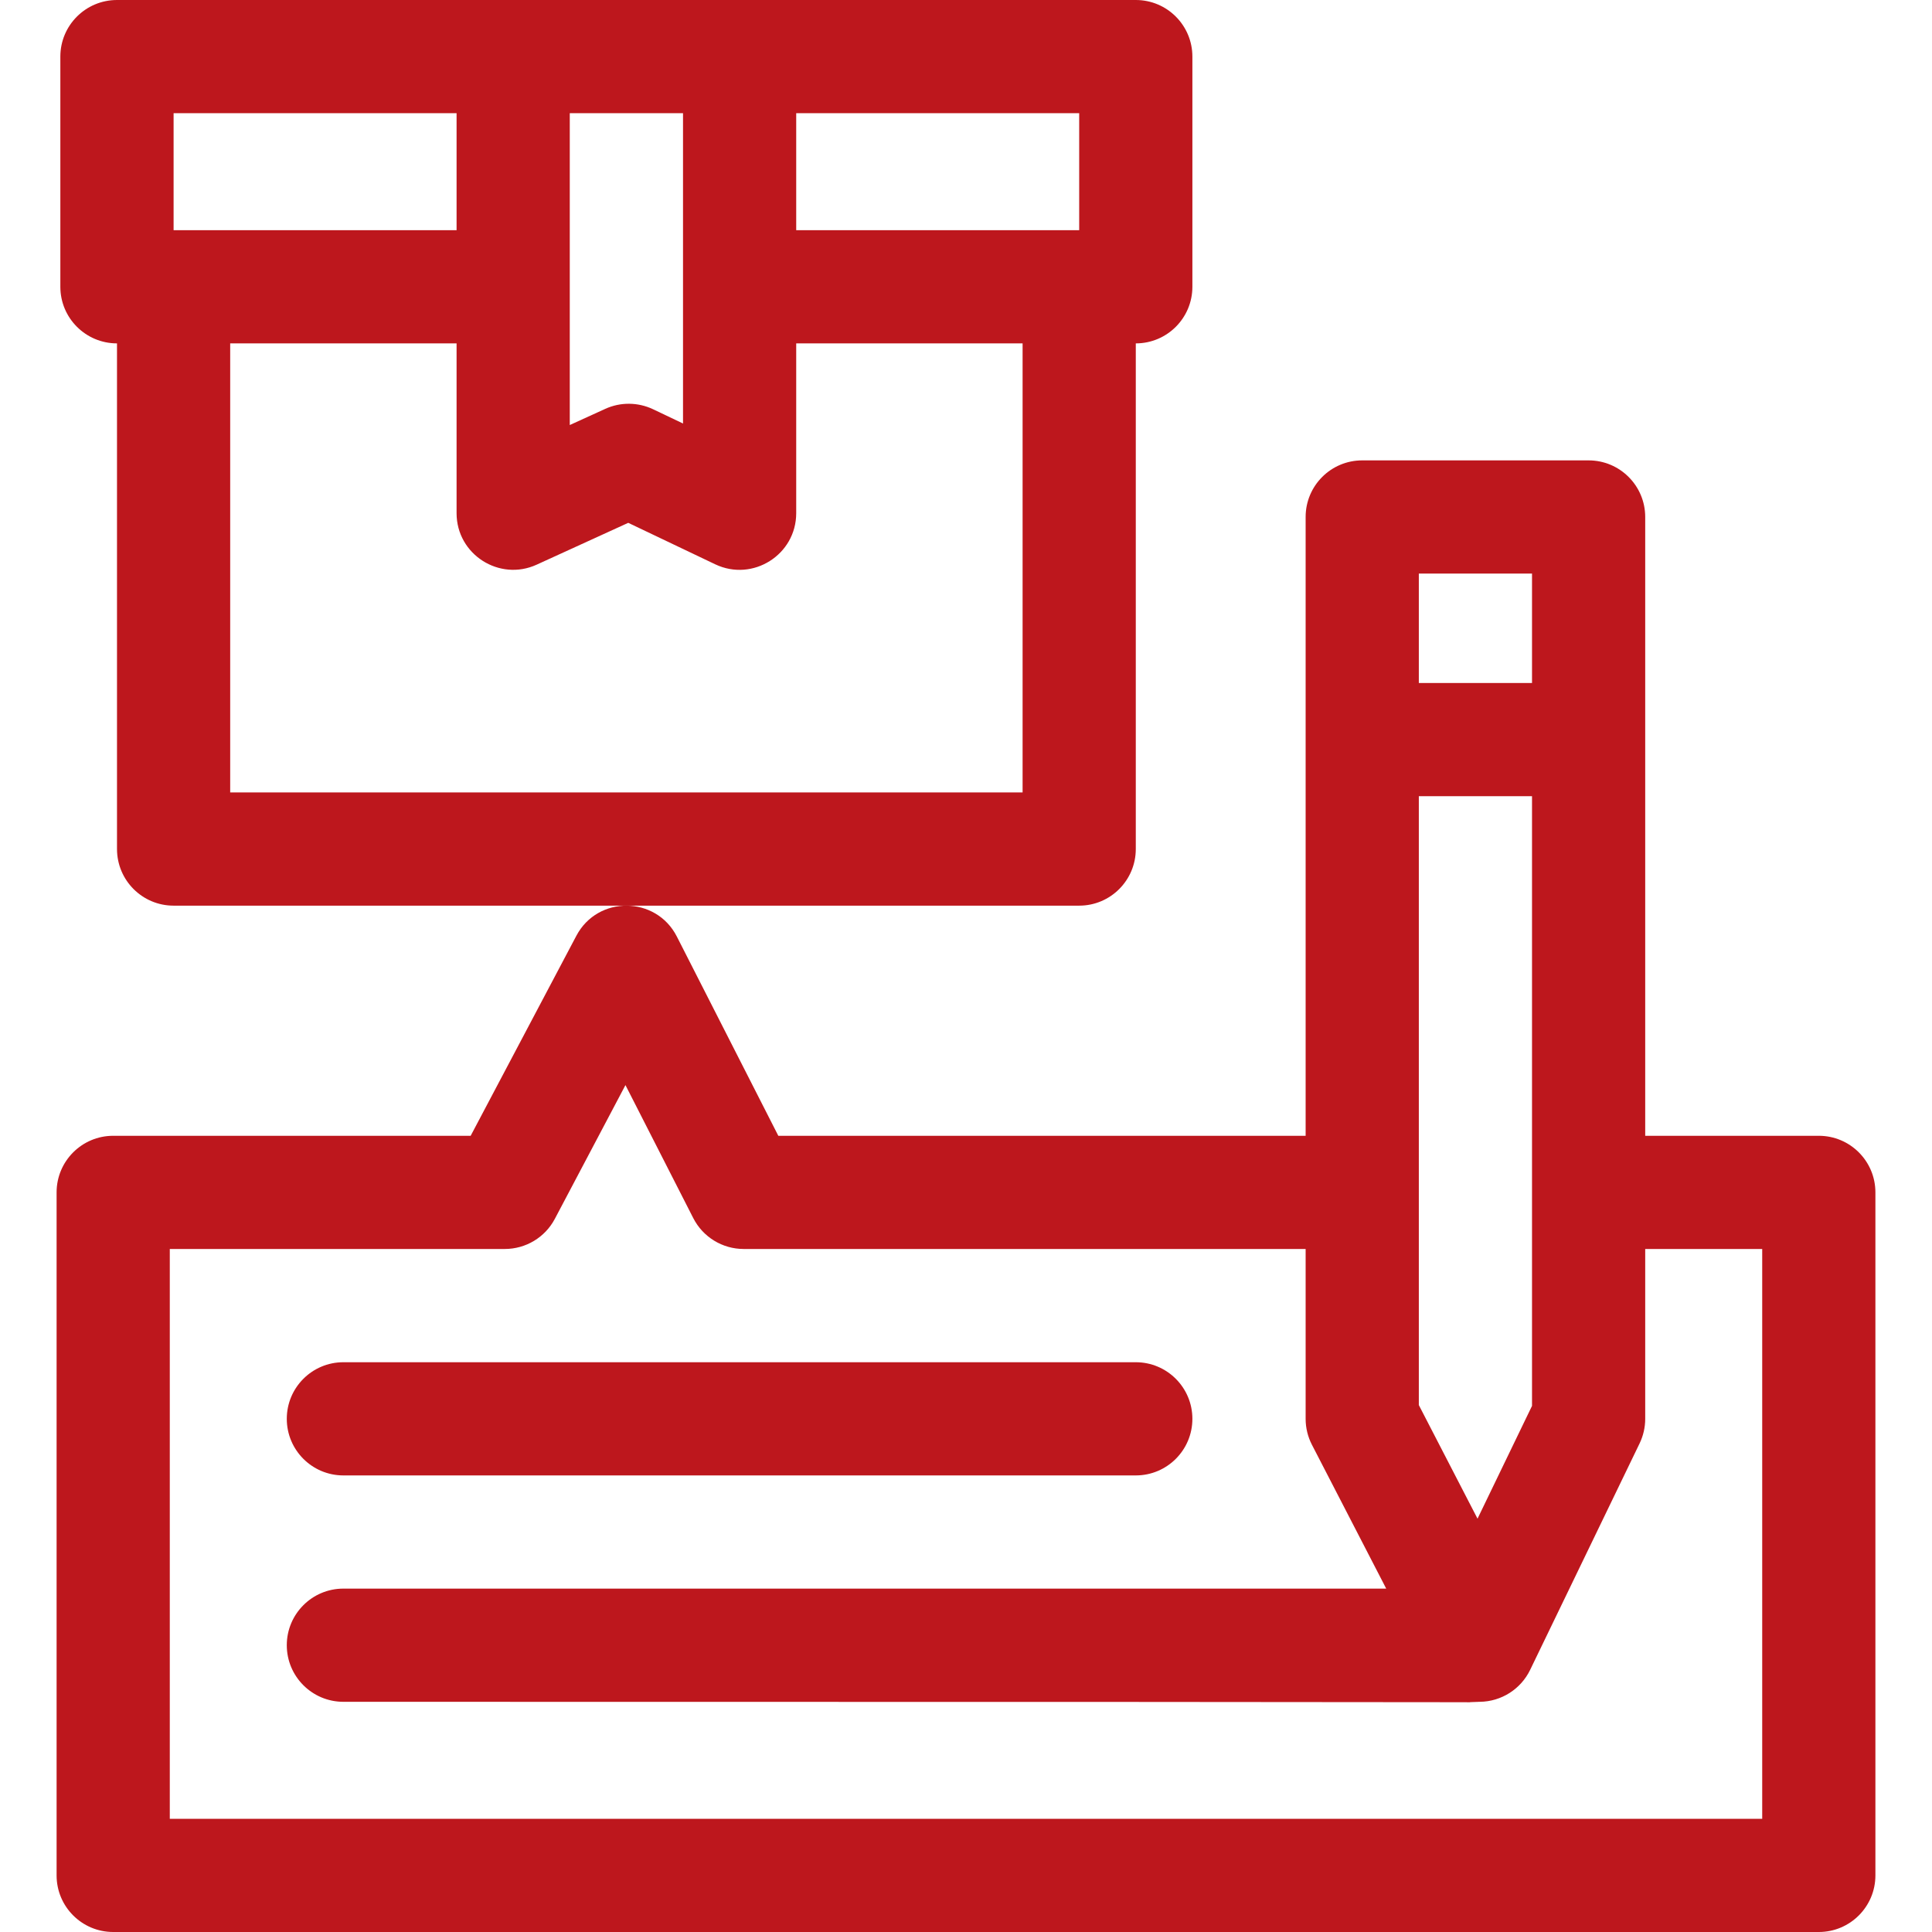 <svg width="34" height="34" viewBox="0 0 34 34" fill="none" xmlns="http://www.w3.org/2000/svg">
<g clip-path="url(#clip0_5177_20913)">
<path d="M19.988 14.941V6.043C20.538 6.043 20.984 5.597 20.984 5.047V0.996C20.984 0.446 20.538 0 19.988 0H2.059C1.508 0 1.062 0.446 1.062 0.996V5.047C1.062 5.597 1.508 6.043 2.059 6.043V14.941C2.059 15.492 2.505 15.938 3.055 15.938H18.992C19.542 15.938 19.988 15.492 19.988 14.941ZM18.992 4.051H14.012V1.992H18.992V4.051ZM10.027 1.992H12.02V7.453L11.493 7.202C11.227 7.076 10.918 7.073 10.65 7.196L10.027 7.48V1.992ZM3.055 1.992H8.035V4.051H3.055V1.992ZM4.051 13.945V6.043H8.035V9.031C8.035 9.759 8.79 10.237 9.445 9.937L11.056 9.201L12.587 9.931C13.247 10.245 14.012 9.763 14.012 9.031V6.043H17.996V13.945H4.051Z" fill="#BD171D"/>
<path d="M32.008 19.988H28.953V9.098C28.953 8.548 28.507 8.102 27.957 8.102H23.973C23.422 8.102 22.977 8.548 22.977 9.098V19.988H13.697L11.911 16.481C11.546 15.765 10.52 15.754 10.143 16.468L8.283 19.988H1.992C1.442 19.988 0.996 20.434 0.996 20.984V33.004C0.996 33.554 1.442 34 1.992 34H32.008C32.558 34 33.004 33.554 33.004 33.004V20.984C33.004 20.434 32.558 19.988 32.008 19.988ZM26.002 26.726L24.969 24.727V14.012H26.961V24.741L26.002 26.726ZM26.961 10.094V12.02H24.969V10.094H26.961ZM31.012 32.008H2.988V21.98H8.883C9.253 21.98 9.592 21.776 9.764 21.45L11.007 19.096L12.2 21.436C12.37 21.77 12.713 21.98 13.087 21.98H22.977V24.969C22.977 25.128 23.015 25.285 23.088 25.426L24.395 27.957H6.043C5.493 27.957 5.047 28.403 5.047 28.953C5.047 29.503 5.493 29.949 6.043 29.949C31.991 29.948 24.722 29.968 26.044 29.949C26.422 29.944 26.764 29.726 26.928 29.387L28.854 25.402C28.919 25.267 28.953 25.119 28.953 24.969V21.98H31.012V32.008Z" fill="#BD171D"/>
<path d="M6.043 25.965H19.988C20.538 25.965 20.984 25.519 20.984 24.969C20.984 24.419 20.538 23.973 19.988 23.973H6.043C5.493 23.973 5.047 24.419 5.047 24.969C5.047 25.519 5.493 25.965 6.043 25.965Z" fill="#BD171D"/>
</g>
<defs>
<clipPath id="clip0_5177_20913">
<rect width="34" height="34" fill="white"/>
</clipPath>
</defs>
</svg>
